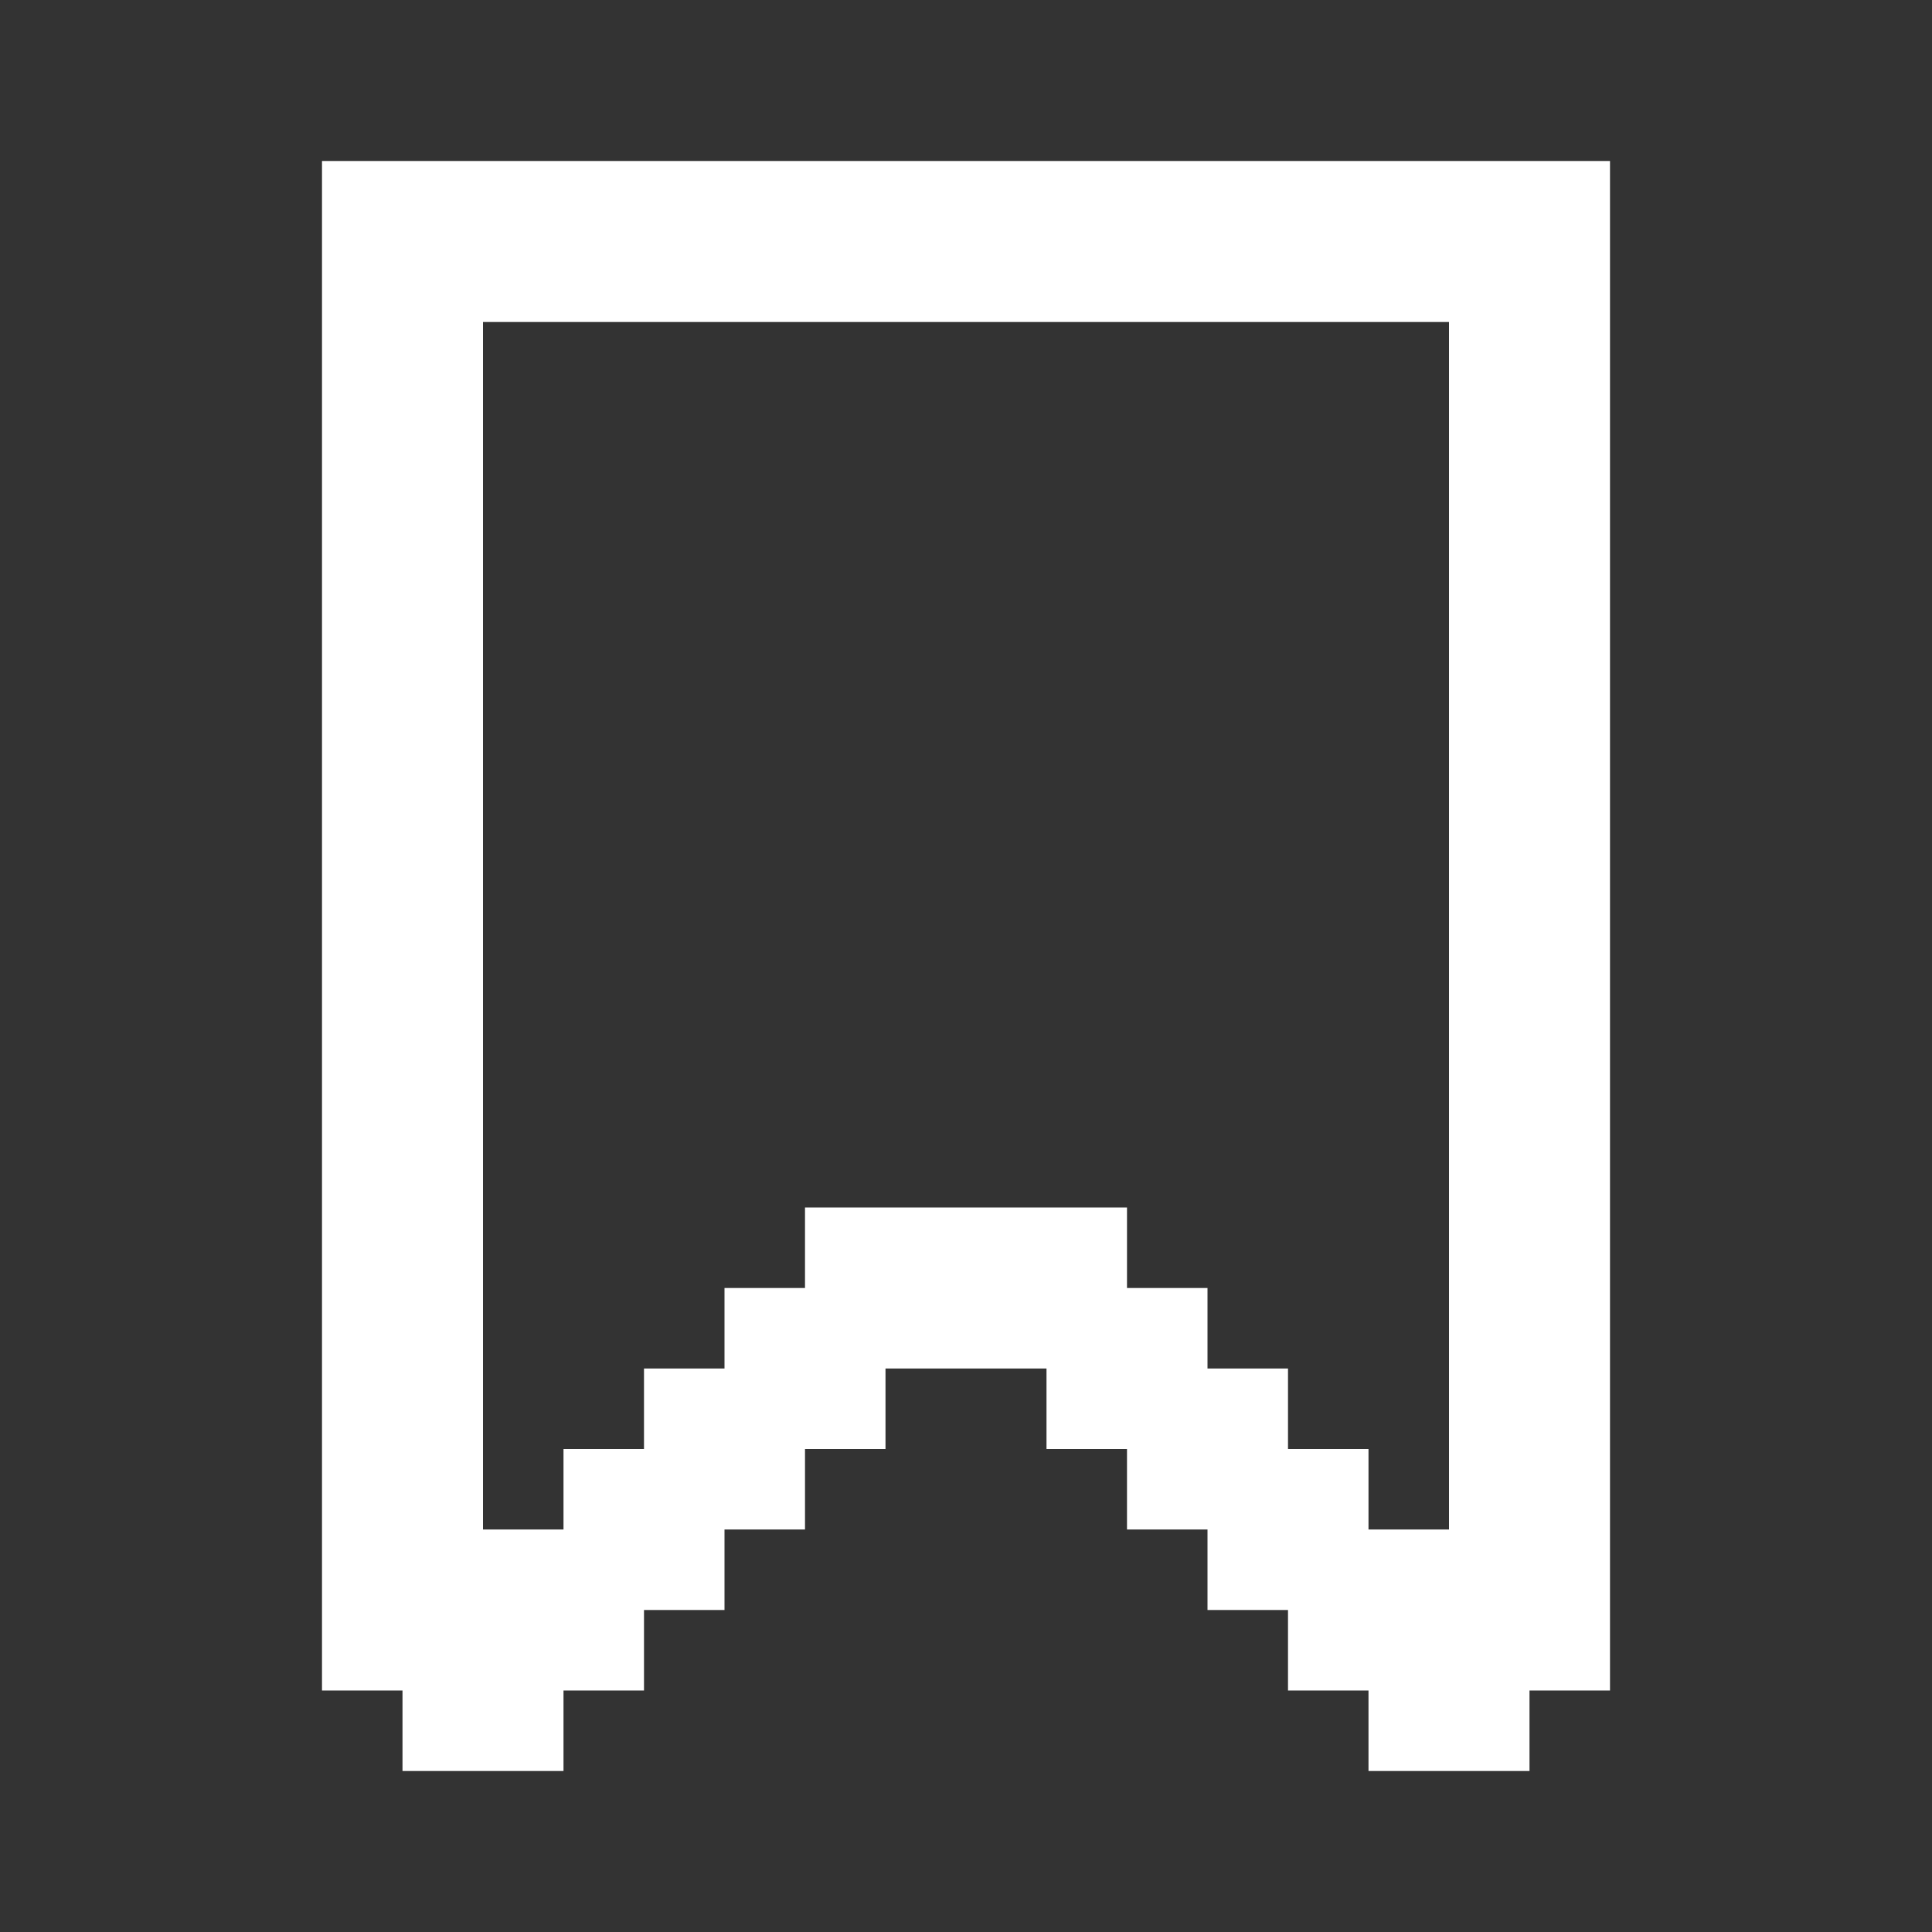 <svg width="24" height="24" viewBox="0 0 24 24" fill="none" xmlns="http://www.w3.org/2000/svg">
<rect x="0" y="0" width="24" height="24" fill="#333333" stroke="none"/>
<path fill-rule="evenodd" clip-rule="evenodd" d="M5 2H4V3V4V5V6V7V8V9V10V11V12V13V14V15V16V17V18V19V20V21H5V22H6H7V21H8V20H9V19H10V18H11V17H12H13V18H14V19H15V20H16V21H17V22H18H19V21H20V20V19V18V17V16V15V14V13V12V11V10V9V8V7V6V5V4V3V2H19H18H17H16H15H14H13H12H11H10H9H8H7H6H5ZM6 19V18V17V16V15V14V13V12V11V10V9V8V7V6V5V4H7H8H9H10H11H12H13H14H15H16H17H18V5V6V7V8V9V10V11V12V13V14V15V16V17V18V19H17V18H16V17H15V16H14V15H13H12H11H10V16H9V17H8V18H7V19H6Z" fill="white"/>
</svg>
